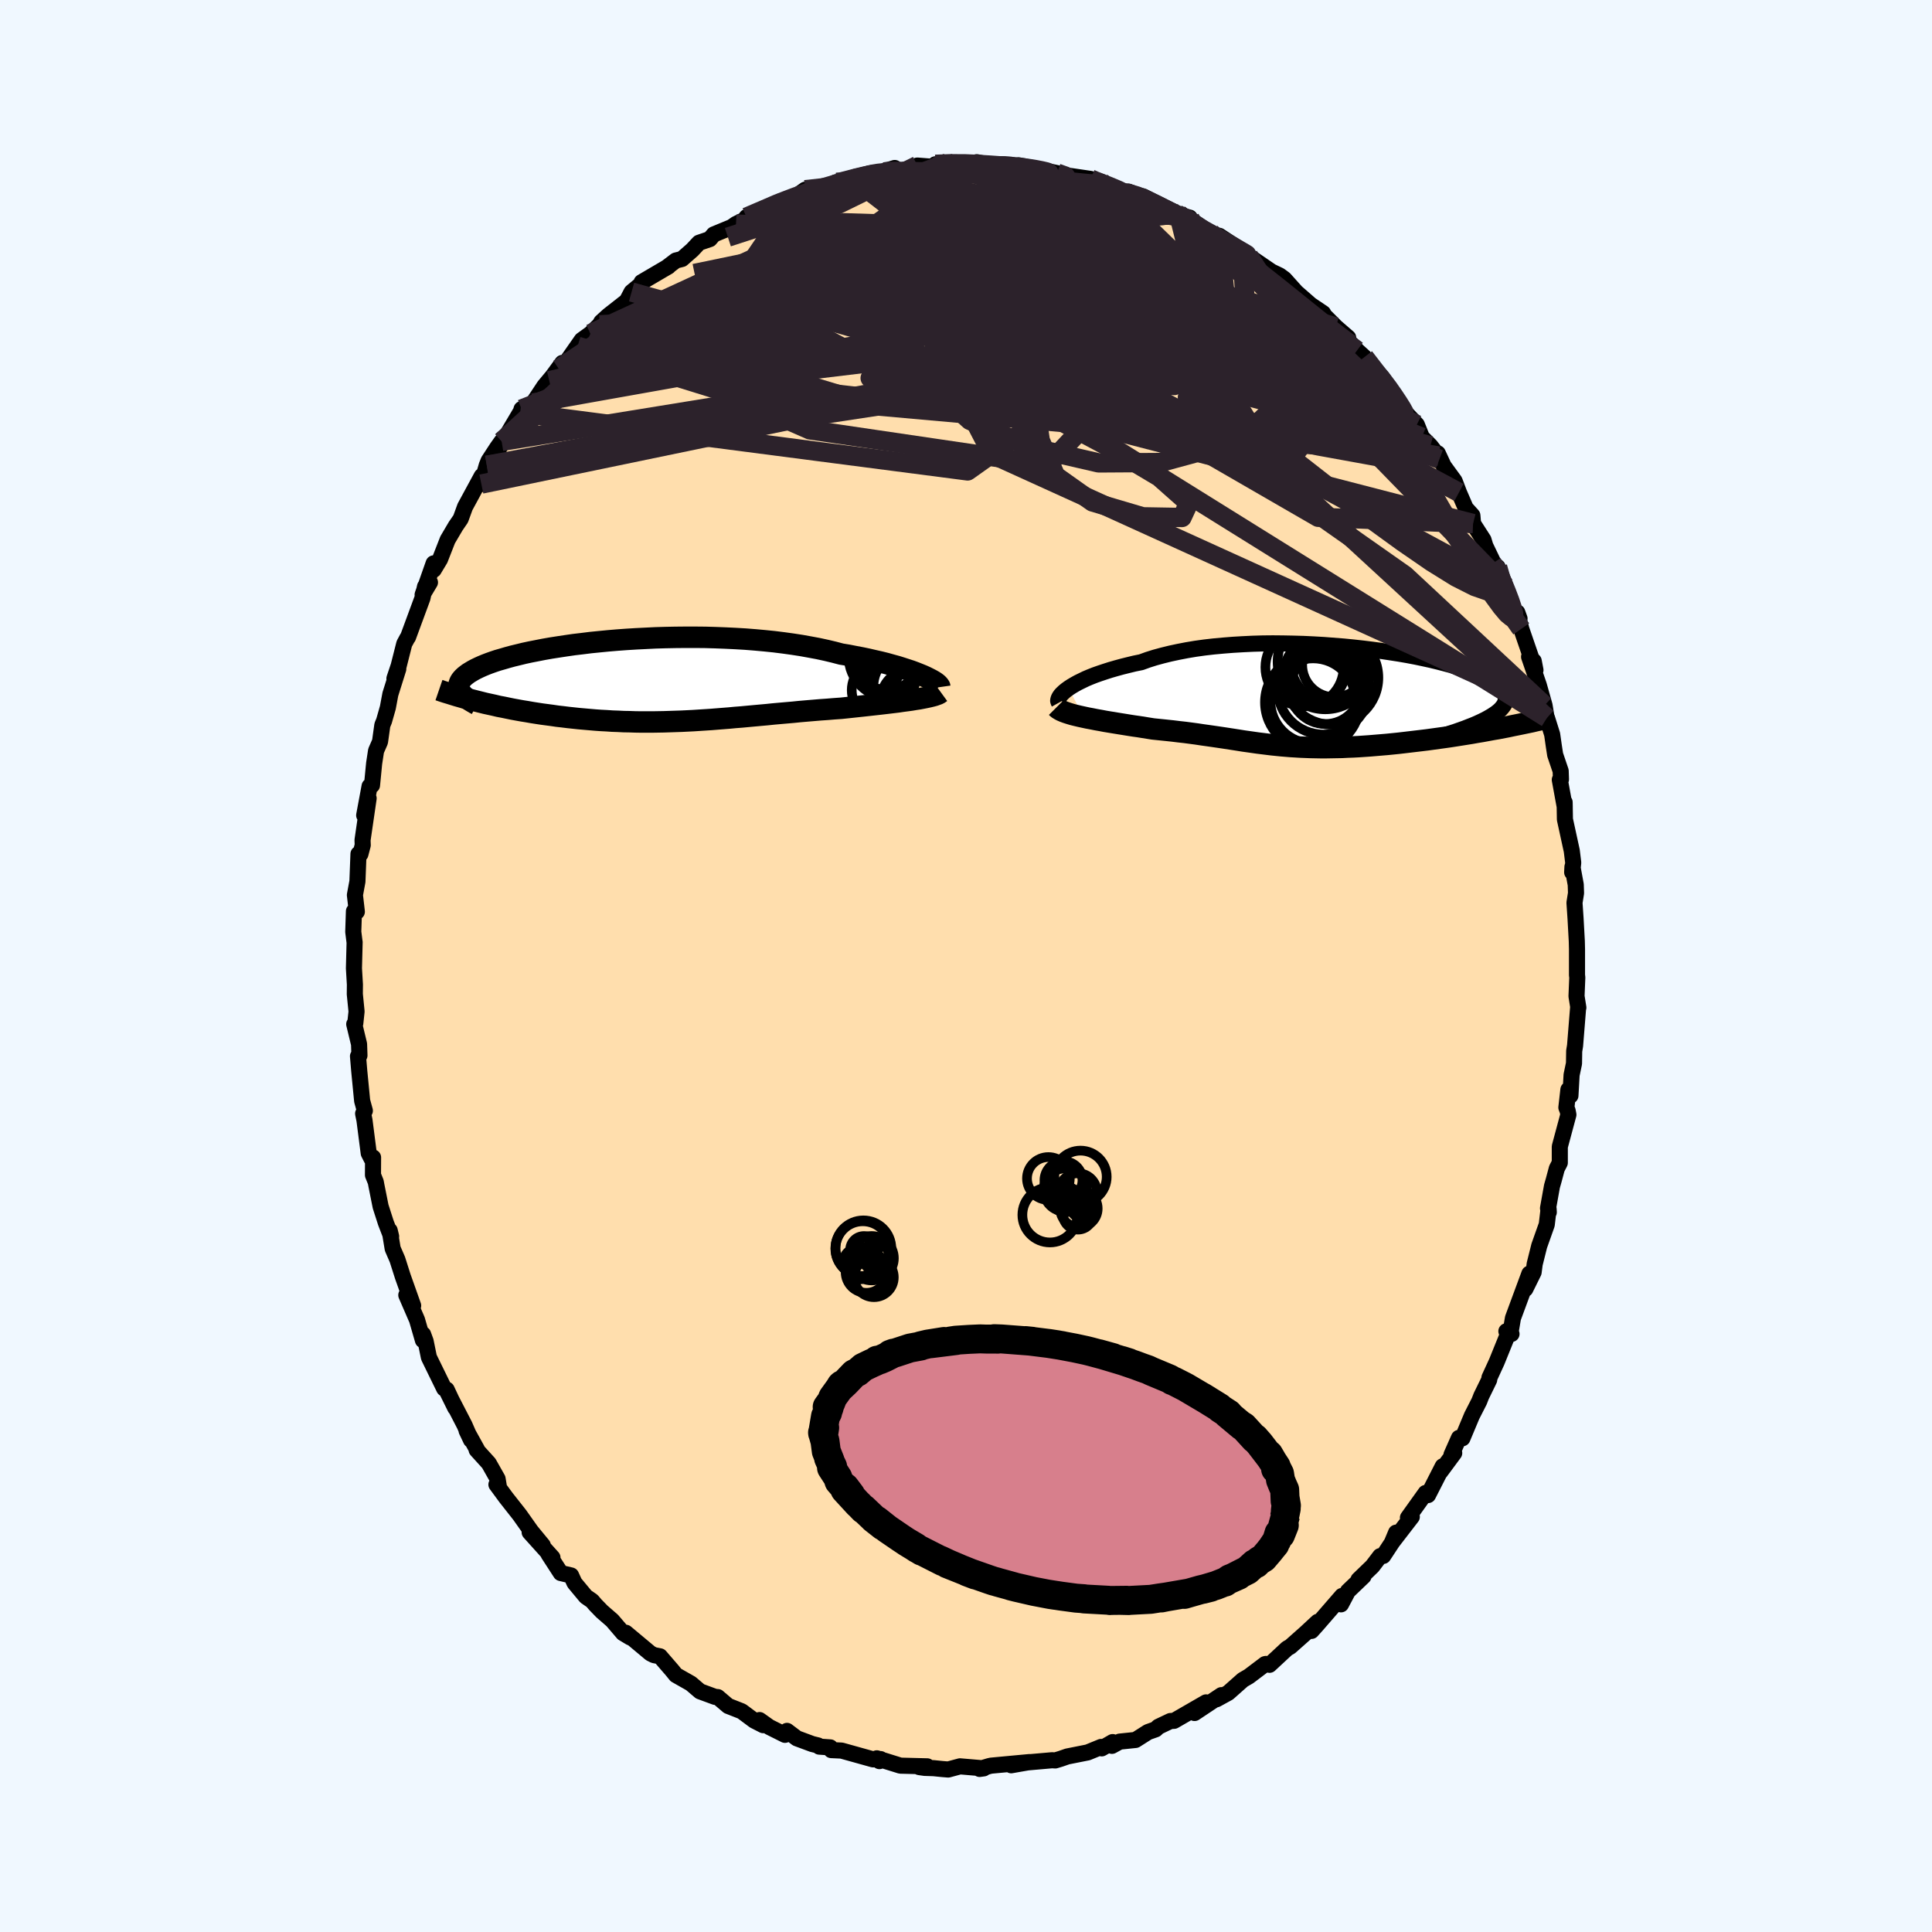 
  <svg viewBox="-100 -100 200 200" xmlns="http://www.w3.org/2000/svg" width="500" height="500" id="face-svg">
    <defs>
      <clipPath id="leftEyeClipPath">
        <polyline points="28.77,-0.57 28.4,-0.72 28,-0.88 27.57,-1.04 27.11,-1.19 26.62,-1.35 26.11,-1.51 25.56,-1.66 24.99,-1.82 24.39,-1.97 23.77,-2.11 23.13,-2.26 22.46,-2.4 21.77,-2.53 21.06,-2.67 20.33,-2.79 19.57,-2.99 18.77,-3.18 17.94,-3.36 17.08,-3.52 16.19,-3.68 15.28,-3.82 14.34,-3.95 13.38,-4.07 12.4,-4.17 11.41,-4.26 10.4,-4.34 9.38,-4.4 8.35,-4.45 7.31,-4.49 6.27,-4.52 5.23,-4.53 4.19,-4.53 3.16,-4.52 2.13,-4.5 1.11,-4.47 0.1,-4.42 -0.9,-4.37 -1.88,-4.31 -2.84,-4.24 -3.79,-4.16 -4.71,-4.07 -5.61,-3.98 -6.49,-3.87 -7.34,-3.77 -8.17,-3.65 -8.96,-3.53 -9.73,-3.41 -10.47,-3.28 -11.18,-3.14 -11.85,-3.01 -12.5,-2.87 -13.11,-2.72 -13.69,-2.58 -14.24,-2.43 -14.75,-2.28 -15.24,-2.14 -15.69,-1.99 -16.11,-1.84 -16.5,-1.69 -16.86,-1.54 -17.19,-1.39 -17.5,-1.24 -17.78,-1.09 -18.03,-0.94 -18.26,-0.8 -18.46,-0.65 -18.64,-0.51 -18.8,-0.36 -18.93,-0.22 -19.04,-0.08 -19.13,0.07 -19.19,0.21 -19.23,0.35 -19.25,0.48 -19.25,0.62 -19.23,0.76 -19.19,0.89 -19.13,1.03 -19.06,1.16 -17.39,2.09 -16.95,2.2 -16.51,2.31 -16.05,2.41 -15.59,2.51 -15.13,2.62 -14.65,2.71 -14.17,2.81 -13.68,2.91 -13.19,3 -12.69,3.09 -12.19,3.17 -11.68,3.26 -11.17,3.34 -10.65,3.42 -10.12,3.49 -9.59,3.56 -9.05,3.64 -8.51,3.7 -7.95,3.77 -7.39,3.83 -6.83,3.89 -6.26,3.94 -5.69,3.99 -5.11,4.04 -4.54,4.08 -3.95,4.11 -3.37,4.15 -2.78,4.17 -2.19,4.2 -1.6,4.21 -1.01,4.23 -0.42,4.24 0.18,4.24 0.78,4.24 1.37,4.23 1.97,4.22 2.58,4.2 3.18,4.18 3.79,4.16 4.4,4.13 5.01,4.1 5.62,4.06 6.24,4.02 6.86,3.98 7.48,3.93 8.11,3.88 8.74,3.83 9.37,3.77 10.02,3.72 10.66,3.66 11.31,3.6 11.97,3.54 12.64,3.48 13.31,3.41 13.98,3.35 14.67,3.29 15.36,3.23 16.05,3.16 16.75,3.1 17.46,3.04 18.17,2.98 18.89,2.93 19.61,2.87 20.33,2.82 20.9,2.76 21.46,2.7 22.02,2.64 22.58,2.58 23.12,2.52 23.66,2.46 24.2,2.4 24.72,2.34 25.23,2.28 25.73,2.22 26.22,2.16 26.69,2.09 27.15,2.03 27.59,1.97 28,1.9" />
      </clipPath>
      <clipPath id="rightEyeClipPath">
        <polyline points="-26.98,-1.01 -26.69,-1.2 -26.37,-1.39 -26.01,-1.59 -25.62,-1.78 -25.21,-1.98 -24.76,-2.17 -24.28,-2.36 -23.77,-2.54 -23.23,-2.72 -22.67,-2.9 -22.08,-3.07 -21.46,-3.24 -20.82,-3.4 -20.16,-3.56 -19.47,-3.7 -18.78,-3.95 -18.05,-4.18 -17.28,-4.39 -16.47,-4.59 -15.63,-4.77 -14.75,-4.94 -13.85,-5.09 -12.92,-5.22 -11.96,-5.33 -10.98,-5.42 -9.98,-5.5 -8.96,-5.56 -7.93,-5.61 -6.89,-5.64 -5.84,-5.65 -4.78,-5.64 -3.73,-5.62 -2.67,-5.59 -1.62,-5.54 -0.57,-5.48 0.46,-5.4 1.49,-5.32 2.5,-5.22 3.49,-5.11 4.46,-4.99 5.41,-4.86 6.34,-4.72 7.24,-4.58 8.11,-4.43 8.95,-4.27 9.76,-4.1 10.54,-3.93 11.28,-3.75 11.98,-3.57 12.65,-3.39 13.28,-3.2 13.88,-3.01 14.43,-2.82 14.95,-2.63 15.43,-2.43 15.86,-2.24 16.26,-2.04 16.62,-1.84 16.94,-1.65 17.23,-1.45 17.48,-1.26 17.69,-1.06 17.87,-0.87 18.01,-0.68 18.13,-0.49 18.21,-0.3 18.26,-0.11 18.27,0.08 18.25,0.27 18.21,0.45 18.13,0.64 18.01,0.83 17.87,1.01 17.7,1.2 17.5,1.38 17.27,1.56 17.01,1.74 16.72,1.92 16.41,2.1 17.44,3.18 16.9,3.27 16.36,3.37 15.82,3.47 15.27,3.56 14.71,3.66 14.15,3.75 13.58,3.84 13.01,3.93 12.43,4.02 11.86,4.1 11.28,4.18 10.7,4.26 10.12,4.34 9.54,4.41 8.95,4.48 8.36,4.55 7.77,4.62 7.17,4.69 6.58,4.75 5.98,4.81 5.39,4.86 4.79,4.91 4.2,4.96 3.62,5 3.03,5.04 2.46,5.07 1.88,5.09 1.32,5.12 0.76,5.13 0.21,5.14 -0.34,5.15 -0.87,5.15 -1.4,5.14 -1.93,5.13 -2.45,5.11 -2.96,5.09 -3.46,5.06 -3.97,5.03 -4.46,4.99 -4.95,4.95 -5.44,4.9 -5.93,4.85 -6.42,4.79 -6.9,4.73 -7.39,4.67 -7.88,4.6 -8.37,4.53 -8.87,4.46 -9.37,4.38 -9.88,4.3 -10.4,4.22 -10.92,4.14 -11.46,4.06 -12.01,3.98 -12.57,3.9 -13.14,3.82 -13.73,3.73 -14.33,3.65 -14.94,3.57 -15.57,3.5 -16.22,3.42 -16.88,3.35 -17.56,3.28 -18.25,3.21 -18.75,3.13 -19.25,3.05 -19.75,2.97 -20.25,2.9 -20.76,2.82 -21.25,2.74 -21.75,2.66 -22.24,2.58 -22.73,2.5 -23.21,2.42 -23.68,2.33 -24.14,2.25 -24.59,2.16 -25.02,2.08 -25.44,1.99" />
      </clipPath>
      <filter id="fuzzy">
        <feTurbulence id="turbulence" baseFrequency="0.05" numOctaves="3" type="noise" result="noise" />
        <feDisplacementMap in="SourceGraphic" in2="noise" scale="2" />
      </filter>
      <linearGradient id="rainbowGradient" x1="0%" y1="0%" x2="100%" y2="0%">
        <stop offset="0%" style="stop-color: rgb(185, 55, 55); stop-opacity: 1" />
        <stop offset="50%" style="stop-color: rgb(148, 0, 211); stop-opacity: 1" />
        <stop offset="100%" style="stop-color: rgb(50, 205, 50); stop-opacity: 1" />
      </linearGradient>
    </defs>
    <rect x="-100" y="-100" width="100%" height="100%" fill="rgb(240, 248, 255)" />
    <polyline id="faceContour" points="63.25,0.93 63.28,1.2 63.2,3.13 63.39,4.31 63.37,4.27 63.05,8.25 62.96,8.8 62.94,10.09 62.69,11.28 62.57,13.42 62.36,12.8 62.15,14.65 62.28,14.98 62.36,15.39 61.47,18.7 61.47,20.37 61.16,20.97 60.84,22.17 60.66,22.8 60.25,25.08 60.33,25.49 60.31,25.15 60.12,26.77 59.34,28.97 58.87,30.85 58.76,31.7 57.9,33.44 58.32,31.85 56.62,36.45 56.36,37.99 55.94,37.81 56.47,38.09 56.09,38.14 54.94,40.98 54.19,42.61 54.16,42.84 53.34,44.52 53.13,45.06 52.37,46.55 51.39,48.89 51.03,48.85 50.26,50.59 50.54,50.42 49.09,52.38 49.35,51.79 47.83,54.77 47.58,54.55 45.75,57.11 46.15,57.02 44.09,59.69 44.52,58.66 44.21,59.52 43.19,61.07 42.87,61.09 42.07,62.14 40.63,63.53 41.15,63.18 39.54,64.72 38.82,66.08 38.93,65.21 36.31,68.23 35.77,68.83 36.41,67.89 35.15,69.06 33.56,70.47 33.25,70.64 31.42,72.34 31.23,72.29 31.05,72.25 30.96,72.27 29.28,73.54 28.66,73.9 27.15,75.24 25.93,75.91 26.44,75.48 23.66,77.33 24.85,76.23 21.54,78.14 21.16,78.16 19.92,78.75 19.63,79.02 18.84,79.3 17.55,80.12 15.91,80.29 15.11,80.73 15.18,80.34 14.05,80.99 13.99,80.84 12.6,81.41 10.49,81.83 9.8,82.07 9.24,82.24 8.91,82.22 6.29,82.45 4.68,82.74 6.57,82.41 2.6,82.78 2.38,82.83 1.41,83.12 1.84,83.06 -0.62,82.85 -1.84,83.18 -2.46,83.13 -3.35,83.04 -4.27,83.01 -4.84,82.93 -4.01,82.85 -6.79,82.78 -9.23,82.02 -8.96,82.31 -8.84,82.1 -9.62,82.13 -12.88,81.22 -13.95,81.17 -14.05,80.89 -15.19,80.81 -15.31,80.69 -15.92,80.54 -17.51,79.95 -18.53,79.18 -18.74,79.59 -20.36,78.78 -21.37,78.06 -20.99,78.59 -21.93,78.11 -23.22,77.15 -24.62,76.6 -25.7,75.68 -25.98,75.66 -27.53,75.09 -28.48,74.28 -30.03,73.4 -30.41,72.93 -31.68,71.46 -32.3,71.34 -32.66,71.16 -35.22,69.02 -34.75,69.51 -35.5,69.06 -36.62,67.75 -37.69,66.82 -38.36,66.13 -38.71,65.72 -39.35,65.28 -40.53,63.86 -40.88,63.09 -41.95,62.84 -43.22,60.88 -42.81,61.24 -45.17,58.62 -43.81,59.97 -45.02,58.5 -46.2,56.83 -47.61,55.04 -48.61,53.68 -48.34,54 -48.49,53.09 -49.4,51.48 -50.66,50.09 -50.62,50.05 -51.7,48.1 -51.24,49.07 -51.91,47.53 -53.79,43.89 -52.87,45.75 -53.76,43.85 -54.02,43.74 -55.6,40.51 -55.94,38.84 -56.2,38.13 -56.22,38.74 -56.83,36.63 -57.94,34.07 -57.23,35.16 -58.3,32.15 -58.86,30.39 -59.35,29.26 -59.66,27.38 -59.51,28 -60.06,26.57 -60.6,24.89 -61.04,22.69 -61.1,22.36 -61.39,21.64 -61.38,19.82 -61.54,19.95 -61.83,19.38 -62.27,15.96 -62.41,15.28 -62.23,14.98 -62.51,13.96 -62.81,10.88 -62.94,9.34 -62.79,9.26 -62.83,8.09 -63.33,6.02 -63.22,5.93 -63.09,4.71 -63.27,2.91 -63.26,1.92 -63.36,0.24 -63.29,-2.47 -63.29,-2.42 -63.43,-3.54 -63.36,-5.67 -63.06,-5.62 -63.26,-7.35 -63,-8.75 -62.89,-11.6 -62.69,-11.59 -62.45,-12.51 -62.47,-13.03 -61.84,-17.36 -62.3,-15.6 -61.74,-18.61 -61.49,-18.71 -61.27,-20.97 -61.07,-22.28 -60.66,-23.22 -60.42,-24.94 -60.24,-25.38 -59.85,-26.75 -59.59,-28.14 -58.77,-30.75 -59.17,-29.76 -58.73,-31.07 -58.15,-33.36 -57.82,-33.97 -57.76,-34.04 -56.27,-38.08 -56,-39.28 -55.49,-39.71 -56.25,-38.44 -55.11,-41.68 -55.1,-41.02 -54.45,-42.1 -53.66,-44.12 -52.83,-45.53 -52.31,-46.29 -51.86,-47.53 -50.13,-50.72 -50.17,-49.89 -49.61,-51.83 -49.42,-52.3 -48.54,-53.65 -48.07,-54.31 -48.33,-53.6 -46.16,-57.27 -46.34,-56.44 -46.01,-57.65 -44.81,-58.28 -43.65,-60.03 -42.16,-61.82 -43.14,-60.58 -41.79,-62.43 -41.47,-62.38 -39.78,-64.8 -38.88,-65.45 -40.21,-64.16 -37.92,-66.38 -37.76,-66.67 -37.01,-67.35 -35.11,-68.84 -34.62,-69.77 -33.48,-70.71 -33.58,-70.79 -30.8,-72.42 -31,-72.3 -30.04,-73.03 -29.4,-73.19 -28.33,-74.13 -27.64,-74.87 -26.52,-75.25 -26.11,-75.73 -24.27,-76.49 -23.81,-76.81 -22.21,-77.59 -21.06,-78.21 -22.73,-77.52 -19.98,-78.66 -19.19,-79.17 -19.41,-78.99 -17.96,-79.43 -16.65,-80.36 -16.82,-80.07 -14.77,-80.49 -13.47,-81.13 -14.12,-80.76 -11.67,-81.52 -11.52,-81.51 -9.97,-82.05 -8.46,-82.2 -8.84,-82.16 -7.38,-82.61 -7.62,-82.21 -5.14,-82.62 -5.04,-82.86 -3.21,-82.72 -3.17,-82.99 -1.92,-83.14 0.74,-83 1.11,-83.21 3.38,-82.77 3.42,-82.84 3.58,-82.87 5.47,-82.74 5.31,-82.85 5.44,-82.89 8.01,-82.38 9.42,-82.08 11.09,-81.62 10.43,-81.84 12.89,-81.48 13.26,-81.22 13.95,-81.2 14.22,-80.99 15.83,-80.07 16.83,-80.16 17.48,-79.87 18.34,-79.67 19.66,-78.99 19.62,-79.01 22.01,-77.85 21.87,-77.82 23.16,-77.47 23.62,-76.65 25.31,-75.93 25.96,-75.64 26.22,-75.59 29.01,-73.76 29.25,-73.58 29.26,-73.5 31.79,-71.77 31.28,-72.05 32.47,-71.48 32.96,-71.12 34.19,-69.75 35.68,-68.45 36.97,-67.58 37.21,-67.1 37.24,-67.2 38.29,-66.15 39.56,-65.05 38.54,-65.91 40.01,-64.24 40.48,-63.72 41.24,-63.03 42.92,-60.7 43.07,-60.95 44.07,-59.4 44.52,-58.85 45.02,-57.79 46.67,-56.04 47.19,-54.74 48.08,-53.85 48.91,-52.79 49.01,-52.46 48.84,-53.07 49.45,-51.76 50.58,-50.21 51.03,-49.02 51.73,-47.4 52.42,-46.64 52.49,-45.8 53.57,-44.12 53.76,-43.49 54.74,-41.45 54.5,-41.66 55.03,-41.3 55.84,-39.31 55.71,-38.56 57.3,-35.97 57.07,-36.6 57.48,-34.9 58.95,-30.63 58.77,-31.57 58.29,-32.01 59.3,-29.07 59.89,-26.98 60.18,-25.22 60.14,-25.69 60.68,-23.97 60.85,-22.78 60.99,-21.87 61.56,-20.19 61.59,-19.32 61.47,-19.28 61.98,-16.49 61.97,-16.95 62,-15.18 62.71,-11.92 62.86,-10.7 62.75,-9.7 62.78,-10.27 63.12,-8.42 63.15,-7.55 62.99,-6.55 63.1,-4.92 63.23,-2.57 63.25,-1.73 63.25,0.93 63.28,1.2" fill="rgb(255, 222, 173)" stroke="black" stroke-width="1.667" stroke-linejoin="round" filter="url(#fuzzy)" />
    <g transform="translate(37.61 -27.75)">
      <polyline id="rightCountour" points="-26.98,-1.01 -26.69,-1.2 -26.37,-1.39 -26.01,-1.59 -25.62,-1.78 -25.21,-1.98 -24.76,-2.17 -24.28,-2.36 -23.77,-2.54 -23.23,-2.72 -22.67,-2.9 -22.08,-3.07 -21.46,-3.24 -20.82,-3.4 -20.16,-3.56 -19.47,-3.7 -18.78,-3.95 -18.05,-4.18 -17.28,-4.39 -16.47,-4.59 -15.63,-4.77 -14.75,-4.94 -13.85,-5.09 -12.92,-5.22 -11.96,-5.33 -10.98,-5.42 -9.98,-5.5 -8.96,-5.56 -7.93,-5.61 -6.89,-5.64 -5.84,-5.65 -4.78,-5.64 -3.73,-5.62 -2.67,-5.59 -1.62,-5.54 -0.57,-5.48 0.46,-5.4 1.49,-5.32 2.5,-5.22 3.49,-5.11 4.46,-4.99 5.41,-4.86 6.34,-4.72 7.24,-4.58 8.11,-4.43 8.95,-4.27 9.76,-4.1 10.54,-3.93 11.28,-3.75 11.98,-3.57 12.65,-3.39 13.28,-3.2 13.88,-3.01 14.43,-2.82 14.95,-2.63 15.43,-2.43 15.86,-2.24 16.26,-2.04 16.62,-1.84 16.94,-1.65 17.23,-1.45 17.48,-1.26 17.69,-1.06 17.87,-0.87 18.01,-0.68 18.13,-0.49 18.21,-0.3 18.26,-0.11 18.27,0.08 18.25,0.27 18.21,0.45 18.13,0.64 18.01,0.83 17.87,1.01 17.7,1.2 17.5,1.38 17.27,1.56 17.01,1.74 16.72,1.92 16.41,2.1 17.44,3.18 16.9,3.27 16.36,3.37 15.82,3.47 15.27,3.56 14.71,3.66 14.15,3.75 13.58,3.84 13.01,3.93 12.43,4.02 11.86,4.1 11.28,4.18 10.7,4.26 10.12,4.34 9.54,4.41 8.95,4.48 8.36,4.55 7.77,4.62 7.17,4.69 6.58,4.75 5.98,4.81 5.39,4.86 4.79,4.91 4.2,4.96 3.62,5 3.03,5.04 2.46,5.07 1.88,5.09 1.32,5.12 0.76,5.13 0.21,5.14 -0.34,5.15 -0.87,5.15 -1.4,5.14 -1.93,5.13 -2.45,5.11 -2.96,5.09 -3.46,5.06 -3.97,5.03 -4.46,4.99 -4.95,4.95 -5.44,4.9 -5.93,4.85 -6.42,4.79 -6.9,4.73 -7.39,4.67 -7.88,4.6 -8.37,4.53 -8.87,4.46 -9.37,4.38 -9.88,4.3 -10.4,4.22 -10.92,4.14 -11.46,4.06 -12.01,3.98 -12.57,3.9 -13.14,3.82 -13.73,3.73 -14.33,3.65 -14.94,3.57 -15.57,3.5 -16.22,3.42 -16.88,3.35 -17.56,3.28 -18.25,3.21 -18.75,3.13 -19.25,3.05 -19.75,2.97 -20.25,2.9 -20.76,2.82 -21.25,2.74 -21.75,2.66 -22.24,2.58 -22.73,2.5 -23.21,2.42 -23.68,2.33 -24.14,2.25 -24.59,2.16 -25.02,2.08 -25.44,1.99" fill="white" stroke="white" stroke-width="0" stroke-linejoin="round" filter="url(#fuzzy)" />
    </g>
    <g transform="translate(-33.25 -29.5)">
      <polyline id="leftCountour" points="28.77,-0.57 28.4,-0.72 28,-0.88 27.57,-1.04 27.11,-1.19 26.62,-1.35 26.11,-1.51 25.56,-1.66 24.99,-1.82 24.39,-1.97 23.77,-2.11 23.13,-2.26 22.46,-2.4 21.77,-2.53 21.06,-2.67 20.33,-2.79 19.57,-2.99 18.77,-3.18 17.94,-3.36 17.08,-3.52 16.19,-3.68 15.28,-3.82 14.34,-3.95 13.38,-4.07 12.4,-4.17 11.41,-4.26 10.4,-4.34 9.38,-4.4 8.35,-4.45 7.31,-4.49 6.27,-4.52 5.23,-4.53 4.19,-4.53 3.16,-4.52 2.13,-4.5 1.11,-4.47 0.1,-4.42 -0.9,-4.37 -1.88,-4.31 -2.84,-4.24 -3.79,-4.16 -4.71,-4.07 -5.61,-3.98 -6.49,-3.87 -7.34,-3.77 -8.17,-3.65 -8.96,-3.53 -9.73,-3.41 -10.47,-3.28 -11.18,-3.14 -11.85,-3.01 -12.5,-2.87 -13.11,-2.72 -13.69,-2.58 -14.24,-2.43 -14.75,-2.28 -15.24,-2.14 -15.69,-1.99 -16.11,-1.84 -16.5,-1.69 -16.86,-1.54 -17.19,-1.39 -17.5,-1.24 -17.78,-1.09 -18.03,-0.94 -18.26,-0.8 -18.46,-0.65 -18.64,-0.51 -18.8,-0.36 -18.93,-0.22 -19.04,-0.08 -19.13,0.07 -19.19,0.21 -19.23,0.35 -19.25,0.48 -19.25,0.62 -19.23,0.76 -19.19,0.89 -19.13,1.03 -19.06,1.16 -17.39,2.09 -16.95,2.2 -16.51,2.31 -16.05,2.41 -15.59,2.51 -15.13,2.62 -14.65,2.71 -14.17,2.81 -13.68,2.91 -13.19,3 -12.69,3.09 -12.19,3.17 -11.68,3.26 -11.17,3.34 -10.65,3.42 -10.12,3.49 -9.59,3.56 -9.05,3.64 -8.51,3.7 -7.95,3.77 -7.39,3.83 -6.83,3.89 -6.26,3.94 -5.69,3.99 -5.11,4.04 -4.54,4.08 -3.95,4.11 -3.37,4.15 -2.78,4.17 -2.19,4.2 -1.6,4.21 -1.01,4.23 -0.42,4.24 0.18,4.24 0.78,4.24 1.37,4.23 1.97,4.22 2.58,4.2 3.18,4.18 3.79,4.16 4.4,4.13 5.01,4.1 5.62,4.06 6.24,4.02 6.86,3.98 7.48,3.93 8.11,3.88 8.74,3.83 9.37,3.77 10.02,3.72 10.66,3.66 11.31,3.6 11.97,3.54 12.64,3.48 13.31,3.41 13.98,3.35 14.67,3.29 15.36,3.23 16.05,3.16 16.75,3.1 17.46,3.04 18.17,2.98 18.89,2.93 19.61,2.87 20.33,2.82 20.9,2.76 21.46,2.7 22.02,2.64 22.58,2.58 23.12,2.52 23.66,2.46 24.2,2.4 24.72,2.34 25.23,2.28 25.73,2.22 26.22,2.16 26.69,2.09 27.15,2.03 27.59,1.97 28,1.9" fill="white" stroke="white" stroke-width="0" stroke-linejoin="round" filter="url(#fuzzy)" />
    </g>
    <g transform="translate(37.61 -27.75)">
      <polyline id="rightUpper" points="-27.99,0.49 -28.04,0.4 -28.07,0.29 -28.05,0.16 -28,0.02 -27.92,-0.13 -27.8,-0.3 -27.65,-0.46 -27.46,-0.64 -27.24,-0.82 -26.98,-1.01 -26.69,-1.2 -26.37,-1.39 -26.01,-1.59 -25.62,-1.78 -25.21,-1.98 -24.76,-2.17 -24.28,-2.36 -23.77,-2.54 -23.23,-2.72 -22.67,-2.9 -22.08,-3.07 -21.46,-3.24 -20.82,-3.4 -20.16,-3.56 -19.47,-3.7 -18.78,-3.95 -18.05,-4.18 -17.28,-4.39 -16.47,-4.59 -15.63,-4.77 -14.75,-4.94 -13.85,-5.09 -12.92,-5.22 -11.96,-5.33 -10.98,-5.42 -9.98,-5.5 -8.96,-5.56 -7.93,-5.61 -6.89,-5.64 -5.84,-5.65 -4.78,-5.64 -3.73,-5.62 -2.67,-5.59 -1.62,-5.54 -0.57,-5.48 0.46,-5.4 1.49,-5.32 2.5,-5.22 3.49,-5.11 4.46,-4.99 5.41,-4.86 6.34,-4.72 7.24,-4.58 8.11,-4.43 8.95,-4.27 9.76,-4.1 10.54,-3.93 11.28,-3.75 11.98,-3.57 12.65,-3.39 13.28,-3.2 13.88,-3.01 14.43,-2.82 14.95,-2.63 15.43,-2.43 15.86,-2.24 16.26,-2.04 16.62,-1.84 16.94,-1.65 17.23,-1.45 17.48,-1.26 17.69,-1.06 17.87,-0.87 18.01,-0.68 18.13,-0.49 18.21,-0.3 18.26,-0.11 18.27,0.08 18.25,0.27 18.21,0.45 18.13,0.64 18.01,0.83 17.87,1.01 17.7,1.2 17.5,1.38 17.27,1.56 17.01,1.74 16.72,1.92 16.41,2.1 16.07,2.28 15.7,2.46 15.31,2.64 14.89,2.82 14.45,2.99 13.99,3.17 13.51,3.34 13,3.52 12.47,3.69 11.93,3.87" fill="none" stroke="black" stroke-width="1.667" stroke-linejoin="round" filter="url(#fuzzy)" />
      <polyline id="rightLower" points="-28.24,0.97 -28.12,1.09 -27.95,1.2 -27.75,1.31 -27.5,1.42 -27.23,1.52 -26.92,1.62 -26.59,1.72 -26.23,1.81 -25.85,1.9 -25.44,1.99 -25.02,2.08 -24.59,2.16 -24.14,2.25 -23.68,2.33 -23.21,2.42 -22.73,2.5 -22.24,2.58 -21.75,2.66 -21.25,2.74 -20.76,2.82 -20.25,2.9 -19.75,2.97 -19.25,3.05 -18.75,3.13 -18.25,3.21 -17.56,3.28 -16.88,3.35 -16.22,3.42 -15.57,3.5 -14.94,3.57 -14.33,3.65 -13.73,3.73 -13.14,3.82 -12.57,3.9 -12.01,3.98 -11.46,4.06 -10.92,4.14 -10.4,4.22 -9.88,4.3 -9.37,4.38 -8.87,4.46 -8.37,4.53 -7.88,4.6 -7.39,4.67 -6.9,4.73 -6.42,4.79 -5.93,4.85 -5.44,4.9 -4.95,4.95 -4.46,4.99 -3.97,5.03 -3.46,5.06 -2.96,5.09 -2.45,5.11 -1.93,5.13 -1.4,5.14 -0.87,5.15 -0.34,5.15 0.21,5.14 0.76,5.13 1.32,5.12 1.88,5.09 2.46,5.07 3.03,5.04 3.62,5 4.2,4.96 4.79,4.91 5.39,4.86 5.98,4.81 6.58,4.75 7.17,4.69 7.77,4.62 8.36,4.55 8.95,4.48 9.54,4.41 10.12,4.34 10.7,4.26 11.28,4.18 11.86,4.1 12.43,4.02 13.01,3.93 13.58,3.84 14.15,3.75 14.71,3.66 15.27,3.56 15.82,3.47 16.36,3.37 16.9,3.27 17.44,3.18 17.96,3.08 18.48,2.98 18.99,2.87 19.49,2.77 19.98,2.67 20.46,2.57 20.94,2.47 21.4,2.36 21.86,2.26 22.31,2.16" fill="none" stroke="black" stroke-width="2.222" stroke-linejoin="round" filter="url(#fuzzy)" />
      <circle r="4.048" cx="-2.567" cy="-3.176" stroke="black" fill="none" stroke-width="1.0" filter="url(#fuzzy)" clip-path="url(#rightEyeClipPath)" /><circle r="3.358" cx="0.548" cy="-3.431" stroke="black" fill="none" stroke-width="1.0" filter="url(#fuzzy)" clip-path="url(#rightEyeClipPath)" /><circle r="3.152" cx="-1.497" cy="-2.741" stroke="black" fill="none" stroke-width="1.0" filter="url(#fuzzy)" clip-path="url(#rightEyeClipPath)" /><circle r="4.862" cx="0.213" cy="-2.101" stroke="black" fill="none" stroke-width="1.0" filter="url(#fuzzy)" clip-path="url(#rightEyeClipPath)" /><circle r="4.926" cx="-0.427" cy="-3.751" stroke="black" fill="none" stroke-width="1.0" filter="url(#fuzzy)" clip-path="url(#rightEyeClipPath)" /><circle r="4.742" cx="-0.607" cy="-0.951" stroke="black" fill="none" stroke-width="1.0" filter="url(#fuzzy)" clip-path="url(#rightEyeClipPath)" /><circle r="3.676" cx="-0.402" cy="-0.976" stroke="black" fill="none" stroke-width="1.0" filter="url(#fuzzy)" clip-path="url(#rightEyeClipPath)" /><circle r="4.922" cx="-1.737" cy="0.454" stroke="black" fill="none" stroke-width="1.0" filter="url(#fuzzy)" clip-path="url(#rightEyeClipPath)" /><circle r="4.118" cx="0.143" cy="-3.636" stroke="black" fill="none" stroke-width="1.0" filter="url(#fuzzy)" clip-path="url(#rightEyeClipPath)" /><circle r="4.416" cx="-1.687" cy="0.319" stroke="black" fill="none" stroke-width="1.0" filter="url(#fuzzy)" clip-path="url(#rightEyeClipPath)" />
      </g>
    <g transform="translate(-33.25 -29.5)">
      <polyline id="leftUpper" points="30.54,0.63 30.53,0.56 30.47,0.47 30.39,0.37 30.26,0.25 30.1,0.13 29.9,0 29.67,-0.13 29.4,-0.27 29.1,-0.42 28.77,-0.57 28.4,-0.72 28,-0.88 27.57,-1.04 27.11,-1.19 26.62,-1.35 26.11,-1.51 25.56,-1.66 24.99,-1.82 24.39,-1.97 23.77,-2.11 23.13,-2.26 22.46,-2.4 21.77,-2.53 21.06,-2.67 20.33,-2.79 19.57,-2.99 18.77,-3.18 17.94,-3.36 17.08,-3.52 16.19,-3.68 15.28,-3.82 14.34,-3.95 13.38,-4.07 12.4,-4.17 11.41,-4.26 10.4,-4.34 9.38,-4.4 8.35,-4.45 7.31,-4.49 6.27,-4.52 5.23,-4.53 4.19,-4.53 3.16,-4.52 2.13,-4.5 1.11,-4.47 0.1,-4.42 -0.9,-4.37 -1.88,-4.31 -2.84,-4.24 -3.79,-4.16 -4.71,-4.07 -5.61,-3.98 -6.49,-3.87 -7.34,-3.77 -8.17,-3.65 -8.96,-3.53 -9.73,-3.41 -10.47,-3.28 -11.18,-3.14 -11.85,-3.01 -12.5,-2.87 -13.11,-2.72 -13.69,-2.58 -14.24,-2.43 -14.75,-2.28 -15.24,-2.14 -15.69,-1.99 -16.11,-1.84 -16.5,-1.69 -16.86,-1.54 -17.19,-1.39 -17.5,-1.24 -17.78,-1.09 -18.03,-0.94 -18.26,-0.8 -18.46,-0.65 -18.64,-0.51 -18.8,-0.36 -18.93,-0.22 -19.04,-0.08 -19.13,0.07 -19.19,0.21 -19.23,0.35 -19.25,0.48 -19.25,0.62 -19.23,0.76 -19.19,0.89 -19.13,1.03 -19.06,1.16 -18.96,1.29 -18.85,1.42 -18.72,1.55 -18.57,1.68 -18.41,1.81 -18.24,1.93 -18.04,2.06 -17.84,2.18 -17.62,2.31 -17.39,2.43" fill="none" stroke="black" stroke-width="2.222" stroke-linejoin="round" filter="url(#fuzzy)" />
      <polyline id="leftLower" points="30.65,1.17 30.54,1.25 30.4,1.34 30.21,1.41 29.99,1.49 29.73,1.56 29.44,1.63 29.12,1.7 28.77,1.77 28.4,1.84 28,1.9 27.59,1.97 27.15,2.03 26.69,2.09 26.22,2.16 25.73,2.22 25.23,2.28 24.72,2.34 24.2,2.4 23.66,2.46 23.12,2.52 22.58,2.58 22.02,2.64 21.46,2.7 20.9,2.76 20.33,2.82 19.61,2.87 18.89,2.93 18.17,2.98 17.46,3.04 16.75,3.1 16.05,3.16 15.36,3.23 14.67,3.29 13.98,3.35 13.31,3.41 12.64,3.48 11.97,3.54 11.31,3.6 10.66,3.66 10.02,3.72 9.37,3.77 8.74,3.83 8.11,3.88 7.48,3.93 6.86,3.98 6.24,4.02 5.62,4.06 5.01,4.1 4.4,4.13 3.79,4.16 3.18,4.18 2.58,4.2 1.97,4.22 1.37,4.23 0.78,4.24 0.18,4.24 -0.42,4.24 -1.01,4.23 -1.6,4.21 -2.19,4.2 -2.78,4.17 -3.37,4.15 -3.95,4.11 -4.54,4.08 -5.11,4.04 -5.69,3.99 -6.26,3.94 -6.83,3.89 -7.39,3.83 -7.95,3.77 -8.51,3.7 -9.05,3.64 -9.59,3.56 -10.12,3.49 -10.65,3.42 -11.17,3.34 -11.68,3.26 -12.19,3.17 -12.69,3.09 -13.19,3 -13.68,2.91 -14.17,2.81 -14.65,2.71 -15.13,2.62 -15.59,2.51 -16.05,2.41 -16.51,2.31 -16.95,2.2 -17.39,2.09 -17.82,1.98 -18.24,1.87 -18.65,1.76 -19.06,1.64 -19.45,1.53 -19.84,1.41 -20.22,1.29 -20.59,1.18 -20.96,1.06 -21.31,0.94" fill="none" stroke="black" stroke-width="2.222" stroke-linejoin="round" filter="url(#fuzzy)" />
      <circle r="3.206" cx="28.49" cy="1.753" stroke="black" fill="none" stroke-width="1.0" filter="url(#fuzzy)" clip-path="url(#leftEyeClipPath)" /><circle r="3.666" cx="25.015" cy="-2.757" stroke="black" fill="none" stroke-width="1.0" filter="url(#fuzzy)" clip-path="url(#leftEyeClipPath)" /><circle r="3.078" cx="27.515" cy="1.933" stroke="black" fill="none" stroke-width="1.0" filter="url(#fuzzy)" clip-path="url(#leftEyeClipPath)" /><circle r="4.9" cx="27.225" cy="-2.097" stroke="black" fill="none" stroke-width="1.0" filter="url(#fuzzy)" clip-path="url(#leftEyeClipPath)" /><circle r="3.118" cx="24.54" cy="0.943" stroke="black" fill="none" stroke-width="1.0" filter="url(#fuzzy)" clip-path="url(#leftEyeClipPath)" /><circle r="4.544" cx="27.965" cy="-0.957" stroke="black" fill="none" stroke-width="1.0" filter="url(#fuzzy)" clip-path="url(#leftEyeClipPath)" /><circle r="3.426" cx="29.2" cy="1.268" stroke="black" fill="none" stroke-width="1.0" filter="url(#fuzzy)" clip-path="url(#leftEyeClipPath)" /><circle r="3.392" cx="25.04" cy="-1.922" stroke="black" fill="none" stroke-width="1.0" filter="url(#fuzzy)" clip-path="url(#leftEyeClipPath)" /><circle r="4.24" cx="25.35" cy="-2.507" stroke="black" fill="none" stroke-width="1.0" filter="url(#fuzzy)" clip-path="url(#leftEyeClipPath)" /><circle r="3.82" cx="27.475" cy="0.618" stroke="black" fill="none" stroke-width="1.0" filter="url(#fuzzy)" clip-path="url(#leftEyeClipPath)" />
    </g>
    <g id="hairs">
      <polyline points="3.42,-82.84 3.95,-82.83 4.58,-82.79 5.16,-82.69 5.75,-82.52 6.33,-82.27 6.79,-81.97 7.03,-81.66 7,-81.34 6.67,-80.99 6.04,-80.61 5.11,-80.18 3.88,-79.7 2.35,-79.15 0.49,-78.55 -1.7,-77.89 -4.24,-77.17 -7.14,-76.4 -10.41,-75.56 -14.09,-74.68 -18.21,-73.77 -22.86,-72.78 -28.1,-71.69" fill="none" stroke="rgb(44, 34, 43)" stroke-width="2" stroke-linejoin="round" filter="url(#fuzzy)" /><polyline points="-3.17,-82.99 -1.64,-83.05 -0.05,-83.04 1.33,-82.98 2.49,-82.91 3.47,-82.84 4.31,-82.78 5.08,-82.72 5.83,-82.65 6.55,-82.55 7.23,-82.44 7.84,-82.32 8.31,-82.21 8.57,-82.11 8.59,-82.04 8.33,-81.99 7.76,-81.96 6.87,-81.95 5.69,-81.94 4.23,-81.95 2.48,-81.97 0.43,-82.01 -1.98,-82.08 -4.75,-82.21" fill="none" stroke="rgb(44, 34, 43)" stroke-width="2" stroke-linejoin="round" filter="url(#fuzzy)" /><polyline points="21.87,-77.82 23.01,-77.25 24.27,-76.37 25.71,-75.33 27.3,-74.17 28.98,-72.89 30.69,-71.56 32.36,-70.24 33.93,-68.98 35.38,-67.81 36.69,-66.76 37.82,-65.86 38.74,-65.15 39.4,-64.65 39.79,-64.38" fill="none" stroke="rgb(44, 34, 43)" stroke-width="2" stroke-linejoin="round" filter="url(#fuzzy)" /><polyline points="-11.52,-81.51 -10.04,-81.79 -8.65,-81.72 -7.18,-81.4 -5.46,-80.89 -3.44,-80.22 -1.13,-79.42 1.42,-78.5 4.18,-77.47 7.13,-76.33 10.23,-75.1 13.45,-73.78 16.73,-72.37 20.02,-70.86 23.31,-69.26 26.57,-67.57 29.8,-65.84 32.97,-64.13 36.06,-62.55 39.02,-61.15 41.81,-59.95" fill="none" stroke="rgb(44, 34, 43)" stroke-width="2" stroke-linejoin="round" filter="url(#fuzzy)" /><polyline points="54.5,-41.66 55.03,-40.89 55.51,-39.8 55.94,-38.75 56.29,-37.83 56.55,-37.05 56.69,-36.46 56.66,-36.13 56.45,-36.13 56.04,-36.47 55.45,-37.17 54.65,-38.26 53.64,-39.79 52.4,-41.8 50.91,-44.35 49.13,-47.43 47.04,-51.07 44.63,-55.28 41.87,-60.13" fill="none" stroke="rgb(44, 34, 43)" stroke-width="2" stroke-linejoin="round" filter="url(#fuzzy)" /><polyline points="12.89,-81.48 13.32,-81.29 13.86,-81.08 14.5,-80.83 15.16,-80.56 15.75,-80.31 16.22,-80.08 16.53,-79.86 16.66,-79.64 16.59,-79.42 16.31,-79.21 15.81,-79.03 15.06,-78.87 14.05,-78.74 12.79,-78.66 11.24,-78.63 9.4,-78.65 7.2,-78.72 4.59,-78.84 1.54,-79.02 -1.96,-79.27 -5.86,-79.63 -10.06,-80.09" fill="none" stroke="rgb(44, 34, 43)" stroke-width="2" stroke-linejoin="round" filter="url(#fuzzy)" /><polyline points="3.42,-82.84 3.87,-82.81 4.28,-82.71 4.46,-82.5 4.48,-82.16 4.31,-81.68 3.83,-81.09 2.9,-80.4 1.43,-79.63 -0.61,-78.75 -3.23,-77.73 -6.45,-76.53 -10.27,-75.13 -14.72,-73.5 -19.83,-71.66 -25.63,-69.62 -32.25,-67.29" fill="none" stroke="rgb(44, 34, 43)" stroke-width="2" stroke-linejoin="round" filter="url(#fuzzy)" /><polyline points="9.42,-82.08 10.28,-81.77 10.49,-81.44 10.32,-80.97 9.67,-80.34 8.5,-79.51 6.81,-78.5 4.58,-77.29 1.77,-75.88 -1.67,-74.27 -5.78,-72.45 -10.61,-70.38 -16.22,-68.01 -22.66,-65.34 -29.91,-62.47 -37.82,-59.61" fill="none" stroke="rgb(44, 34, 43)" stroke-width="2" stroke-linejoin="round" filter="url(#fuzzy)" /><polyline points="15.83,-80.07 16.74,-80 17.67,-79.72 18.69,-79.3 19.78,-78.78 20.91,-78.2 22.04,-77.6 23.15,-76.99 24.22,-76.4 25.23,-75.84 26.17,-75.31 27.04,-74.82 27.79,-74.39 28.41,-74.03 28.84,-73.78 29.05,-73.65 29,-73.66 28.69,-73.83 28.12,-74.15 27.29,-74.62 26.22,-75.22 24.92,-75.99 23.44,-76.9" fill="none" stroke="rgb(44, 34, 43)" stroke-width="2" stroke-linejoin="round" filter="url(#fuzzy)" /><polyline points="-8.46,-82.2 -8.21,-82.24 -7.27,-82.26 -5.95,-82.25 -4.38,-82.21 -2.66,-82.16 -0.84,-82.09 1.06,-81.99 3.01,-81.86 4.95,-81.72 6.81,-81.56 8.49,-81.41 9.95,-81.26 11.17,-81.14 12.16,-81.04 12.92,-80.97 13.42,-80.95 13.7,-81.05" fill="none" stroke="rgb(44, 34, 43)" stroke-width="2" stroke-linejoin="round" filter="url(#fuzzy)" /><polyline points="55.03,-41.3 55.43,-39.89 55.4,-39.07 54.97,-38.72 54.08,-38.79 52.67,-39.28 50.73,-40.26 48.23,-41.81 45.18,-43.91 41.57,-46.53 37.36,-49.71 32.48,-53.52 26.83,-58.04 20.33,-63.26 12.99,-69.14 4.98,-75.64" fill="none" stroke="rgb(44, 34, 43)" stroke-width="2" stroke-linejoin="round" filter="url(#fuzzy)" /><polyline points="-22.73,-77.52 -20.77,-78.36 -19.59,-78.87 -18.62,-79.25 -17.64,-79.62 -16.61,-79.98 -15.56,-80.32 -14.53,-80.63 -13.54,-80.92 -12.62,-81.18 -11.78,-81.41 -11.05,-81.61 -10.46,-81.76 -10.05,-81.86 -9.84,-81.89 -9.82,-81.86 -10.01,-81.77 -10.4,-81.62 -11.01,-81.41 -11.87,-81.13 -13,-80.78 -14.39,-80.34 -16.01,-79.84 -17.83,-79.31" fill="none" stroke="rgb(44, 34, 43)" stroke-width="2" stroke-linejoin="round" filter="url(#fuzzy)" /><polyline points="41.24,-63.03 42.39,-61.54 43.11,-60.64 43.7,-59.86 44.24,-59.09 44.72,-58.37 45.11,-57.75 45.33,-57.35 45.31,-57.24 45,-57.49 44.36,-58.09 43.42,-59.01 42.21,-60.19 40.75,-61.6 39.02,-63.25 36.96,-65.26 34.52,-67.73 31.8,-70.61" fill="none" stroke="rgb(44, 34, 43)" stroke-width="2" stroke-linejoin="round" filter="url(#fuzzy)" /><polyline points="-13.47,-81.13 -13.23,-81.09 -12.32,-81.32 -11.33,-81.58 -10.44,-81.79 -9.69,-81.96 -9.09,-82.06 -8.61,-82.11 -8.24,-82.12 -7.99,-82.07 -7.86,-81.98 -7.89,-81.83 -8.09,-81.61 -8.51,-81.32 -9.16,-80.95 -10.12,-80.48 -11.45,-79.91 -13.23,-79.23 -15.48,-78.45 -18.17,-77.55 -21.24,-76.56 -24.65,-75.45" fill="none" stroke="rgb(44, 34, 43)" stroke-width="2" stroke-linejoin="round" filter="url(#fuzzy)" /><polyline points="-3.21,-82.72 -2.59,-82.87 -1.15,-82.84 0.61,-82.67 2.43,-82.39 4.18,-82.05 5.85,-81.68 7.48,-81.3 9.11,-80.89 10.79,-80.46 12.52,-79.99 14.28,-79.5 15.99,-79.03 17.58,-78.6 18.96,-78.24 20.09,-77.96 20.97,-77.75 21.6,-77.62 21.98,-77.59 22.11,-77.68" fill="none" stroke="rgb(44, 34, 43)" stroke-width="2" stroke-linejoin="round" filter="url(#fuzzy)" /><polyline points="-34.62,-69.77 18.58,-54.91 31.71,-52.54 34.27,-53.3 35.03,-54.3 34.34,-55.37 32.19,-55.85 29.09,-55.11 25.17,-53.5 20.1,-52.12 13.73,-52.08 6.65,-53.71 0.39,-56.49 -3.03,-59.6 -2.32,-62.48 1.64,-65.13 6.21,-67.48 10.56,-68.68 16.14,-69.43 3.58,-82.87" fill="none" stroke="rgb(44, 34, 43)" stroke-width="2" stroke-linejoin="round" filter="url(#fuzzy)" /><polyline points="60.14,-25.69 11.78,-55.8 -5.88,-61.89 -6.08,-61.23 0.82,-59.37 8.43,-58.84 12.69,-60.27 11.72,-63.02 5.86,-65.91 -2.62,-67.93 -10.36,-68.73 -14.1,-68.75 -12.25,-68.91 -6.07,-69.96 0.63,-72.06 4.43,-74.63 6.82,-76.63 14.24,-77.2 21.87,-77.82" fill="none" stroke="rgb(44, 34, 43)" stroke-width="2" stroke-linejoin="round" filter="url(#fuzzy)" /><polyline points="-38.88,-65.45 -21.06,-73.67 -14.52,-73.11 -12.11,-70.72 -9.18,-68.25 -3.9,-65.6 3.2,-63.39 9.89,-62.67 14.26,-63.71 16.24,-65.58 17.31,-66.94 18.83,-67 20.67,-65.98 21.21,-64.59 18.73,-63.29 12.81,-62.04 4.96,-60.76 -1.55,-59.81 -2.85,-59.18 -2.44,-57.95 -41.79,-62.43" fill="none" stroke="rgb(44, 34, 43)" stroke-width="2" stroke-linejoin="round" filter="url(#fuzzy)" /><polyline points="57.48,-34.9 43.25,-55.12 31.66,-64.92 22.57,-67.87 13.92,-68.78 5.78,-70.09 0.02,-71.87 -1.79,-73.3 0.04,-73.9 3.21,-73.77 4.99,-73.33 4.42,-72.5 3.07,-70.23 2.17,-65.37 -2.52,-59.3 -20.34,-58 -40.21,-64.16" fill="none" stroke="rgb(44, 34, 43)" stroke-width="2" stroke-linejoin="round" filter="url(#fuzzy)" /><polyline points="-49.61,-51.83 1.16,-61.33 9.18,-68.33 8.58,-71.83 7.18,-74.03 5.01,-75.82 1.86,-77.03 -1.56,-77.2 -4.11,-76.06 -4.68,-73.66 -2.48,-70.32 2.58,-66.57 9.48,-63.11 16.19,-60.69 20.53,-59.86 21.84,-60.62 22.13,-62.25 24.65,-63.99 29.06,-66.34 28.73,-71.46 22.01,-77.85" fill="none" stroke="rgb(44, 34, 43)" stroke-width="2" stroke-linejoin="round" filter="url(#fuzzy)" /><polyline points="-48.07,-54.31 -38.18,-61.88 -22.89,-63.54 -6.04,-62.4 6.1,-60.37 12.46,-59.05 14.86,-58.95 15.95,-59.75 17.95,-60.85 21.74,-61.79 26.54,-62.52 30.48,-63.43 31.64,-65.17 28.96,-68.19 22.53,-72.21 13.51,-76.27 3.91,-79.31 -3.64,-80.91 -7.78,-81.34 -16.65,-80.36" fill="none" stroke="rgb(44, 34, 43)" stroke-width="2" stroke-linejoin="round" filter="url(#fuzzy)" /><polyline points="59.89,-26.98 2.69,-52.97 -5.27,-68.31 -1,-75.28 5.07,-76.73 11.92,-74.63 19.1,-70.77 24.52,-67.08 25.65,-65.26 21.31,-65.92 12.3,-68.38 0.93,-71.15 -9.93,-72.94 -17.61,-73.39 -19.84,-72.92 -14.77,-71.56 -1.2,-67.76 20.38,-58.04 45.45,-40.44 59.89,-26.98" fill="none" stroke="rgb(44, 34, 43)" stroke-width="2" stroke-linejoin="round" filter="url(#fuzzy)" /><polyline points="-5.04,-82.86 -20.59,-75.25 -22.85,-71.92 -15.54,-71.19 -5.79,-69.4 1.81,-66.24 5.47,-63.25 5.74,-61.75 4.29,-62.23 2.69,-64.69 1.95,-68.54 3.03,-72.43 6.84,-74.67 13.22,-74.48 19.2,-73.42 17.37,-75.57 -1.92,-83.14" fill="none" stroke="rgb(44, 34, 43)" stroke-width="2" stroke-linejoin="round" filter="url(#fuzzy)" /><polyline points="-50.17,-49.89 4.62,-61.24 16.46,-68.72 14.25,-73.26 11.89,-74.67 11.96,-73.19 12.35,-69.55 11.35,-65.09 9.43,-61.39 8.49,-59.64 10.12,-59.96 13.99,-61.38 17.06,-62.92 15.11,-65.11 7.97,-69.82 5.87,-76.59 21.87,-77.82" fill="none" stroke="rgb(44, 34, 43)" stroke-width="2" stroke-linejoin="round" filter="url(#fuzzy)" /><polyline points="23.16,-77.47 31.77,-57.73 29.1,-55.1 24.98,-55.34 15.08,-57.31 1.95,-59.6 -7.91,-60.81 -9.92,-60.86 -3.96,-60.85 6.36,-61.88 16.14,-63.97 21.64,-65.88 21.31,-66 16.06,-63.26 9.04,-57.54 0.17,-51.25 -46.16,-57.27" fill="none" stroke="rgb(44, 34, 43)" stroke-width="2" stroke-linejoin="round" filter="url(#fuzzy)" /><polyline points="48.91,-52.79 -1.24,-61.83 -5.82,-67.89 -0.68,-71.76 2.85,-73.9 5.52,-74.37 9.42,-73.62 14.64,-72.41 20.06,-71.25 24.32,-70.29 25.92,-69.64 23.33,-69.54 16.09,-70.24 7.06,-71.58 3.54,-72.97 12.45,-74.53 19.66,-78.99" fill="none" stroke="rgb(44, 34, 43)" stroke-width="2" stroke-linejoin="round" filter="url(#fuzzy)" /><polyline points="5.44,-82.89 33.9,-57.35 38.7,-57.07 37.9,-59.39 35.74,-60.48 32.56,-60.86 28.55,-60.83 24.78,-60.17 22.92,-58.87 24.41,-57.22 29.45,-55.48 36.47,-53.84 42.85,-52.68 46.43,-52.58 46.72,-53.92 44.54,-56.57 39.76,-61.16 25.31,-75.93" fill="none" stroke="rgb(44, 34, 43)" stroke-width="2" stroke-linejoin="round" filter="url(#fuzzy)" /><polyline points="-42.16,-61.82 -35.04,-66.58 -21.75,-71.13 -10.8,-73.65 -6.77,-74.88 -7.65,-75.82 -9.18,-76.56 -8.31,-76.64 -4.3,-75.8 1.73,-74.55 7.53,-73.84 10.75,-74.28 9.86,-75.56 4.55,-76.91 -3.69,-78.24 -9.22,-80.35 -1.92,-83.14" fill="none" stroke="rgb(44, 34, 43)" stroke-width="2" stroke-linejoin="round" filter="url(#fuzzy)" /><polyline points="-11.67,-81.52 4.16,-69.25 -6.94,-68.13 -14.78,-68.78 -13.47,-68.94 -4.55,-68.46 7.65,-67.55 19,-66.52 27.15,-65.76 31.55,-65.61 32.78,-66.21 31.83,-67.36 29.65,-68.58 26.86,-69.42 23.58,-69.74 19.45,-69.93 13.99,-70.6 7.28,-72.24 0.55,-74.78 -3.92,-77.69 -4.32,-80.06 -3.02,-81.1 -13.47,-81.13" fill="none" stroke="rgb(44, 34, 43)" stroke-width="2" stroke-linejoin="round" filter="url(#fuzzy)" /><polyline points="22.01,-77.85 23.7,-71.02 17.9,-72.21 17.4,-71.86 16.84,-70.72 12.82,-70.46 6.86,-71.35 2.24,-72.65 1.03,-73.41 3.23,-73.12 7.27,-71.95 11.14,-70.64 13.27,-70.02 13.13,-70.49 11.42,-71.7 9.75,-72.72 10.06,-72.62 13.72,-70.84 20.75,-67.37 29.72,-62.44 38.21,-56.63 43.02,-52.49 38.24,-57.51 13.95,-81.2" fill="none" stroke="rgb(44, 34, 43)" stroke-width="2" stroke-linejoin="round" filter="url(#fuzzy)" /><polyline points="-46.01,-57.65 -33.84,-62.5 -15.99,-61.73 -2.85,-63.31 1.76,-66.93 1.11,-70.28 -0.85,-72.05 -1.55,-72.33 0.18,-71.83 4.12,-71.3 8.86,-71.15 12.54,-71.38 13.98,-71.7 13.27,-71.72 11.58,-71.19 10.15,-70.27 9.23,-69.53 7.89,-69.78 5.14,-71.44 1.58,-73.89 0.29,-74.92 8.59,-70.56 47.19,-54.74" fill="none" stroke="rgb(44, 34, 43)" stroke-width="2" stroke-linejoin="round" filter="url(#fuzzy)" /><polyline points="-38.88,-65.45 -2.18,-69.46 8.32,-69.66 13.14,-66.79 12.4,-64.38 8.14,-63.16 4.21,-62.28 2.93,-61.06 4.71,-59.26 8.97,-56.83 14.62,-53.82 20,-50.62 23.05,-47.92 22.36,-46.43 18.3,-46.5 13.09,-48.04 9.28,-50.74 7.69,-54.4 7.03,-58.83 6.31,-63.34 8.32,-66.3 18.72,-65.41 37.7,-57.95 55.84,-39.31" fill="none" stroke="rgb(44, 34, 43)" stroke-width="2" stroke-linejoin="round" filter="url(#fuzzy)" /><polyline points="48.08,-53.85 22.15,-60.87 -1.79,-65.17 -12.75,-67.19 -14.34,-66.96 -11.65,-66.31 -8.36,-66.67 -5.57,-68.14 -2.45,-70.04 2.07,-71.6 8.11,-72.43 14.74,-72.47 20.68,-71.85 24.99,-70.74 27.45,-69.28 28.53,-67.49 29.17,-65.44 30.23,-63.38 31.64,-62.09 31.72,-62.76 27.36,-66.07 15.56,-71.15 -4.27,-75.84 -23.81,-76.81" fill="none" stroke="rgb(44, 34, 43)" stroke-width="2" stroke-linejoin="round" filter="url(#fuzzy)" /><polyline points="9.42,-82.08 5.11,-78.81 -9.32,-75.78 -18.8,-71.89 -18.85,-68.11 -10.52,-65.75 1.06,-65.36 10.14,-66.52 14.11,-68.14 14.54,-68.7 15.18,-67.01 18.3,-63.29 21.55,-60.09 16.86,-61.52 -4.92,-68.08 -37.92,-66.38" fill="none" stroke="rgb(44, 34, 43)" stroke-width="2" stroke-linejoin="round" filter="url(#fuzzy)" /><polyline points="48.91,-52.79 -9.34,-57.99 -26.84,-63.28 -30.68,-65.1 -27.61,-66 -20.03,-68.1 -10.72,-71.22 -1.91,-73.8 5.85,-74.32 12.95,-72.21 19.43,-68.01 24.65,-62.91 28.24,-57.89 31.06,-53.38 33.88,-50.55 34.04,-53.4 27.15,-66 26.22,-75.59" fill="none" stroke="rgb(44, 34, 43)" stroke-width="2" stroke-linejoin="round" filter="url(#fuzzy)" /><polyline points="17.48,-79.87 10.1,-79.29 9.59,-77.03 11.81,-76.12 10.55,-76.81 5.13,-77.9 -2.12,-78.29 -8.23,-77.55 -10.68,-75.79 -8.08,-73.35 -0.94,-70.58 7.98,-67.88 14.29,-65.76 13.73,-64.83 4.64,-65.47 -10.31,-67.16 -25.28,-67.96 -36.76,-64.62 -48.07,-54.31" fill="none" stroke="rgb(44, 34, 43)" stroke-width="2" stroke-linejoin="round" filter="url(#fuzzy)" /><polyline points="52.49,-45.8 1.23,-59.06 -11.99,-68.28 -20.2,-70.6 -27.14,-69.12 -30.26,-67.04 -27.78,-65.67 -20.25,-64.63 -9.99,-63.24 0.38,-61.71 9.42,-61.14 17.25,-62.38 24.73,-64.68 32.15,-65.78 38.28,-64.66 38.54,-65.91" fill="none" stroke="rgb(44, 34, 43)" stroke-width="2" stroke-linejoin="round" filter="url(#fuzzy)" /><polyline points="51.03,-49.02 21.79,-64.77 22.01,-68.2 26.31,-67.37 30.69,-64.22 33.23,-61.25 31.6,-60.37 24.8,-61.87 14.64,-64.67 5.6,-67.01 2.56,-66.95 6.9,-63.22 12.99,-56.7 8.47,-51.87 -16.16,-55.5 -38.88,-65.45" fill="none" stroke="rgb(44, 34, 43)" stroke-width="2" stroke-linejoin="round" filter="url(#fuzzy)" /><polyline points="46.67,-56.04 23.72,-67.47 9.7,-68.09 -0.2,-68.69 -2.62,-69.76 1.08,-69.87 7.52,-68.43 13.75,-66.03 17.92,-63.66 19.01,-62 16.56,-61.16 10.88,-60.87 3.32,-60.76 -3.79,-60.49 -8.17,-59.92 -8.86,-59.16 -6.9,-58.68 -4.77,-59.23 -4.77,-61.39 -7.22,-64.94 -9.63,-68.22 -8.44,-68.71 -8.02,-64.83 -44.81,-58.28" fill="none" stroke="rgb(44, 34, 43)" stroke-width="2" stroke-linejoin="round" filter="url(#fuzzy)" /><polyline points="29.26,-73.5 40.41,-56.3 27.53,-55.78 5.69,-59.47 -11.3,-63.23 -18.48,-67.05 -18.27,-70.81 -15.62,-73.61 -13.72,-74.62 -12.31,-73.71 -8.65,-71.24 0.21,-67.65 14.53,-63.48 28.81,-60.53 30.12,-64.02 3.38,-82.77" fill="none" stroke="rgb(44, 34, 43)" stroke-width="2" stroke-linejoin="round" filter="url(#fuzzy)" /><polyline points="19.66,-78.99 -12.78,-72.84 -29.8,-66.42 -34.57,-64.09 -30.63,-65.05 -21.62,-67.75 -11.74,-70.37 -4.72,-71.39 -2.45,-70.3 -4.1,-67.84 -6.73,-65.43 -7.31,-64.33 -4.99,-64.95 -1.65,-66.76 0.66,-68.25 3.73,-66.82 14.18,-59.32 36.46,-46.45 52.49,-45.8" fill="none" stroke="rgb(44, 34, 43)" stroke-width="2" stroke-linejoin="round" filter="url(#fuzzy)" /><polyline points="49.01,-52.46 5.98,-68.58 -2.85,-76.19 -4.3,-78.31 -7.04,-77.29 -10.87,-75.06 -12.67,-72.73 -10.15,-70.59 -3.24,-68.49 5.99,-66.52 14.44,-65.08 19.44,-64.52 19.79,-64.85 16.22,-65.74 10.95,-66.86 6.73,-68.12 5.38,-69.5 6.96,-70.55 11.5,-70.42 21.83,-69.55 29.25,-73.58" fill="none" stroke="rgb(44, 34, 43)" stroke-width="2" stroke-linejoin="round" filter="url(#fuzzy)" /><polyline points="-14.12,-80.76 -18.55,-70.22 -4.92,-66.15 5.61,-63.15 13.14,-61.13 19.11,-60.32 22.19,-61 21.05,-62.89 16.41,-65.15 10.81,-66.85 6.98,-67.54 6.41,-67.35 8.84,-66.64 12.75,-65.88 16.14,-65.47 17.42,-65.77 16.05,-66.93 13.09,-68.72 10.95,-70.7 11.78,-72.89 15.05,-75.69 17.75,-78.49 16.83,-80.16" fill="none" stroke="rgb(44, 34, 43)" stroke-width="2" stroke-linejoin="round" filter="url(#fuzzy)" /><polyline points="60.14,-25.69 23.16,-59.74 8.13,-70.56 1.48,-73.86 1.23,-73.48 5.55,-70.47 12.18,-66.15 18.88,-62.28 24.05,-60.12 27.07,-59.97 28.12,-61.31 27.77,-63.2 26.59,-64.82 25.11,-65.69 23.72,-65.65 22.81,-64.68 22.79,-62.75 24.15,-59.84 27.13,-56.19 31.05,-52.82 33.36,-51.76 29.87,-55.31 17.27,-63.5 -4.54,-69.8 -43.14,-60.58" fill="none" stroke="rgb(44, 34, 43)" stroke-width="2" stroke-linejoin="round" filter="url(#fuzzy)" /><polyline points="55.84,-39.31 14.14,-61.81 6.33,-63.26 2.26,-61.19 -3.74,-61.18 -9.95,-62.52 -15.24,-63.86 -19.59,-64.8 -22.85,-65.6 -24.26,-66.61 -23.11,-67.95 -19.41,-69.41 -14.27,-70.66 -9.42,-71.42 -6.28,-71.65 -5.1,-71.61 -4.73,-71.69 -3.33,-72.21 0.42,-73.03 6.69,-73.32 15.07,-71.54 25.52,-66.41 37.31,-58.91 45.86,-54.27 45.02,-57.79" fill="none" stroke="rgb(44, 34, 43)" stroke-width="2" stroke-linejoin="round" filter="url(#fuzzy)" /><polyline points="22.01,-77.85 -5.28,-76.71 -12.63,-76.94 -16.14,-76.33 -18.82,-75.25 -20.18,-74.39 -19.23,-74.11 -16,-74.39 -11.71,-75 -7.72,-75.67 -4.27,-76.13 -0.2,-75.98 5.91,-74.6 14.03,-71.38 21.42,-66.33 22.51,-61.06 10.05,-58.46 -19.4,-58.97 -48.07,-54.31" fill="none" stroke="rgb(44, 34, 43)" stroke-width="2" stroke-linejoin="round" filter="url(#fuzzy)" /><polyline points="-49.61,-51.83 -3.18,-58.87 9.27,-60.4 14.5,-61.37 17.01,-62.94 17.48,-64.6 15.9,-66.17 12.88,-67.53 9.7,-68.32 7.47,-68.38 6.33,-67.99 5.53,-67.77 4.28,-68.25 2.79,-69.51 2.35,-71.24 4.46,-72.88 9.57,-73.91 16.43,-74.17 22.69,-73.94 26.29,-73.84 27.18,-73.93 28.77,-72.43 40.48,-63.72" fill="none" stroke="rgb(44, 34, 43)" stroke-width="2" stroke-linejoin="round" filter="url(#fuzzy)" /><polyline points="38.29,-66.15 6.68,-75.31 -10.85,-76.42 -18.52,-75.62 -19.07,-75.09 -15.47,-74.98 -10.32,-75.07 -5.43,-75.4 -1.87,-76.06 0.01,-76.91 0.49,-77.54 0.31,-77.51 0.37,-76.52 1.16,-74.65 2.63,-72.29 4.31,-70.05 5.82,-68.54 7.25,-68.14 9.11,-68.88 12.11,-70.21 16.95,-71.01 23.97,-70.19 31.48,-68.13 33.62,-68.41 22.01,-77.85" fill="none" stroke="rgb(44, 34, 43)" stroke-width="2" stroke-linejoin="round" filter="url(#fuzzy)" />
    </g>
    
        <g id="pointNose">
          <g id="rightNose"><circle r="2.238" cx="10.278" cy="23.188" stroke="black" fill="none" stroke-width="1.0" filter="url(#fuzzy)" /><circle r="1.982" cx="11.57" cy="23.436" stroke="black" fill="none" stroke-width="1.0" filter="url(#fuzzy)" /><circle r="1.546" cx="11.594" cy="25.744" stroke="black" fill="none" stroke-width="1.0" filter="url(#fuzzy)" /><circle r="2.216" cx="8.53" cy="21.996" stroke="black" fill="none" stroke-width="1.0" filter="url(#fuzzy)" /><circle r="1.968" cx="10.09" cy="22.18" stroke="black" fill="none" stroke-width="1.0" filter="url(#fuzzy)" /><circle r="1.36" cx="10.254" cy="24.136" stroke="black" fill="none" stroke-width="1.0" filter="url(#fuzzy)" /><circle r="2.712" cx="11.854" cy="21.824" stroke="black" fill="none" stroke-width="1.0" filter="url(#fuzzy)" /><circle r="1.938" cx="11.694" cy="25.108" stroke="black" fill="none" stroke-width="1.0" filter="url(#fuzzy)" /><circle r="2.854" cx="8.69" cy="25.764" stroke="black" fill="none" stroke-width="1.0" filter="url(#fuzzy)" /><circle r="1.114" cx="11.978" cy="24.972" stroke="black" fill="none" stroke-width="1.0" filter="url(#fuzzy)" /></g>
          <g id="leftNose"><circle r="1.434" cx="-10.558" cy="29.39" stroke="black" fill="none" stroke-width="1.0" filter="url(#fuzzy)" /><circle r="2.15" cx="-10.31" cy="31.686" stroke="black" fill="none" stroke-width="1.0" filter="url(#fuzzy)" /><circle r="1.106" cx="-11.034" cy="31.346" stroke="black" fill="none" stroke-width="1.0" filter="url(#fuzzy)" /><circle r="2.836" cx="-10.686" cy="29.262" stroke="black" fill="none" stroke-width="1.0" filter="url(#fuzzy)" /><circle r="1.4" cx="-9.35" cy="30.082" stroke="black" fill="none" stroke-width="1.0" filter="url(#fuzzy)" /><circle r="2.298" cx="-9.766" cy="30.25" stroke="black" fill="none" stroke-width="1.0" filter="url(#fuzzy)" /><circle r="1.622" cx="-10.806" cy="30.698" stroke="black" fill="none" stroke-width="1.0" filter="url(#fuzzy)" /><circle r="1.528" cx="-11.19" cy="30.718" stroke="black" fill="none" stroke-width="1.0" filter="url(#fuzzy)" /><circle r="2.892" cx="-10.622" cy="29.226" stroke="black" fill="none" stroke-width="1.0" filter="url(#fuzzy)" /><circle r="2.054" cx="-9.53" cy="32.226" stroke="black" fill="none" stroke-width="1.0" filter="url(#fuzzy)" /></g>
        </g>
      
    <g id="mouth">
      <polyline points="33.09,56.84 32.68,58.34 32.95,57.89 32.56,58.87 32.4,58.72 32.17,59.47 31.57,60.37 31.46,60.49 31.98,59.86 31.78,60.09 31.43,60.54 30.79,61.29 30.33,61.57 30.02,61.88 29.88,61.87 29.13,62.55 28.95,62.64 27.24,63.51 28.21,63.08 27.3,63.44 26.82,63.78 26.74,63.78 25.89,64.12 24.54,64.52 25.33,64.32 24.24,64.58 22.98,64.94 22.61,65.05 23.09,64.91 20.77,65.31 20.22,65.42 20.72,65.32 20.08,65.41 19.13,65.56 16.85,65.68 16.84,65.69 16.02,65.67 16.64,65.66 14.88,65.68 14.9,65.69 14.76,65.66 12.2,65.52 12.06,65.49 12.23,65.5 11.39,65.44 9.83,65.23 8.47,65.02 9.28,65.15 8.68,65.06 7.01,64.74 5.19,64.32 4.64,64.18 5.01,64.27 3.23,63.78 3.22,63.77 2.84,63.67 2.45,63.54 0.11,62.72 0.95,63.04 -0.04,62.64 -1.94,61.88 -0.7,62.37 -1.81,61.9 -2.66,61.5 -2.39,61.66 -5.05,60.31 -5.38,60.09 -4.58,60.58 -6.17,59.61 -5.21,60.17 -6.19,59.59 -6.72,59.24 -8.14,58.27 -9.25,57.39 -8.57,57.98 -9.55,57.21 -9.56,57.19 -10.63,56.17 -10.6,56.26 -11.11,55.73 -11.16,55.7 -12.53,54.21 -12.52,53.97 -11.93,54.75 -13.15,53.34 -13.27,52.95 -13.92,51.95 -13.76,52.09 -13.81,51.82 -14.09,51.25 -14.22,50.96 -14.07,51.22 -14.46,50.24 -14.6,49.17 -14.65,49.01 -14.85,48.3 -14.75,48.57 -14.63,47.8 -14.84,48.38 -14.54,46.6 -14.33,46.24 -14.44,46.46 -14.17,45.72 -14.37,45.65 -14.12,45.3 -14.14,45.54 -13.98,45.17 -13.79,44.67 -12.84,43.35 -12.93,43.43 -13.12,43.75 -12.46,43.13 -11.58,42.21 -11.23,42.04 -10.66,41.56 -10.66,41.55 -9.83,41.15 -9.14,40.84 -9.22,40.81 -8.9,40.76 -8.39,40.54 -7.8,40.24 -7.53,40.08 -7.85,40.2 -7.23,40.02 -5.8,39.55 -4.67,39.34 -4.73,39.32 -3.97,39.14 -2.27,38.87 -3.65,39.1 -1.01,38.77 -1.66,38.83 -1.07,38.74 0.32,38.65 1.46,38.6 2.06,38.62 3.01,38.62 3.28,38.63 3.39,38.6 2.92,38.58 3.71,38.61 6.86,38.85 6.17,38.78 6.2,38.78 8.52,39.07 9.98,39.3 8.55,39.07 9.46,39.21 11.26,39.55 12.28,39.77 12.46,39.81 12.9,39.92 15.21,40.54 13.77,40.14 16.87,41.07 16.14,40.84 16.33,40.91 17.59,41.34 18.23,41.58 18.83,41.79 19.19,41.96 21.08,42.75 21.34,42.92 21.4,42.94 21.52,42.98 22.52,43.49 22.75,43.61 25,44.94 24.46,44.61 26.22,45.7 26.33,45.82 27.15,46.35 27.35,46.58 27.05,46.35 28.57,47.62 28.46,47.51 28.73,47.68 29.9,48.96 29.89,48.87 30.02,49.02 30.39,49.44 31.22,50.52 31.65,51.09 31.35,50.58 31.57,50.99 32.12,51.83 32.05,52.07 32.24,52.13 32.46,52.56 32.56,53.21 32.79,53.78 32.99,54.22 33.04,55.4 33.03,55.03 33.17,55.86 33.12,55.87 33.06,56.39 33.15,56.17 32.97,57.06" fill="rgb(215,127,140)" stroke="black" stroke-width="3" stroke-linejoin="round" filter="url(#fuzzy)" />
    </g>
  </svg>
  